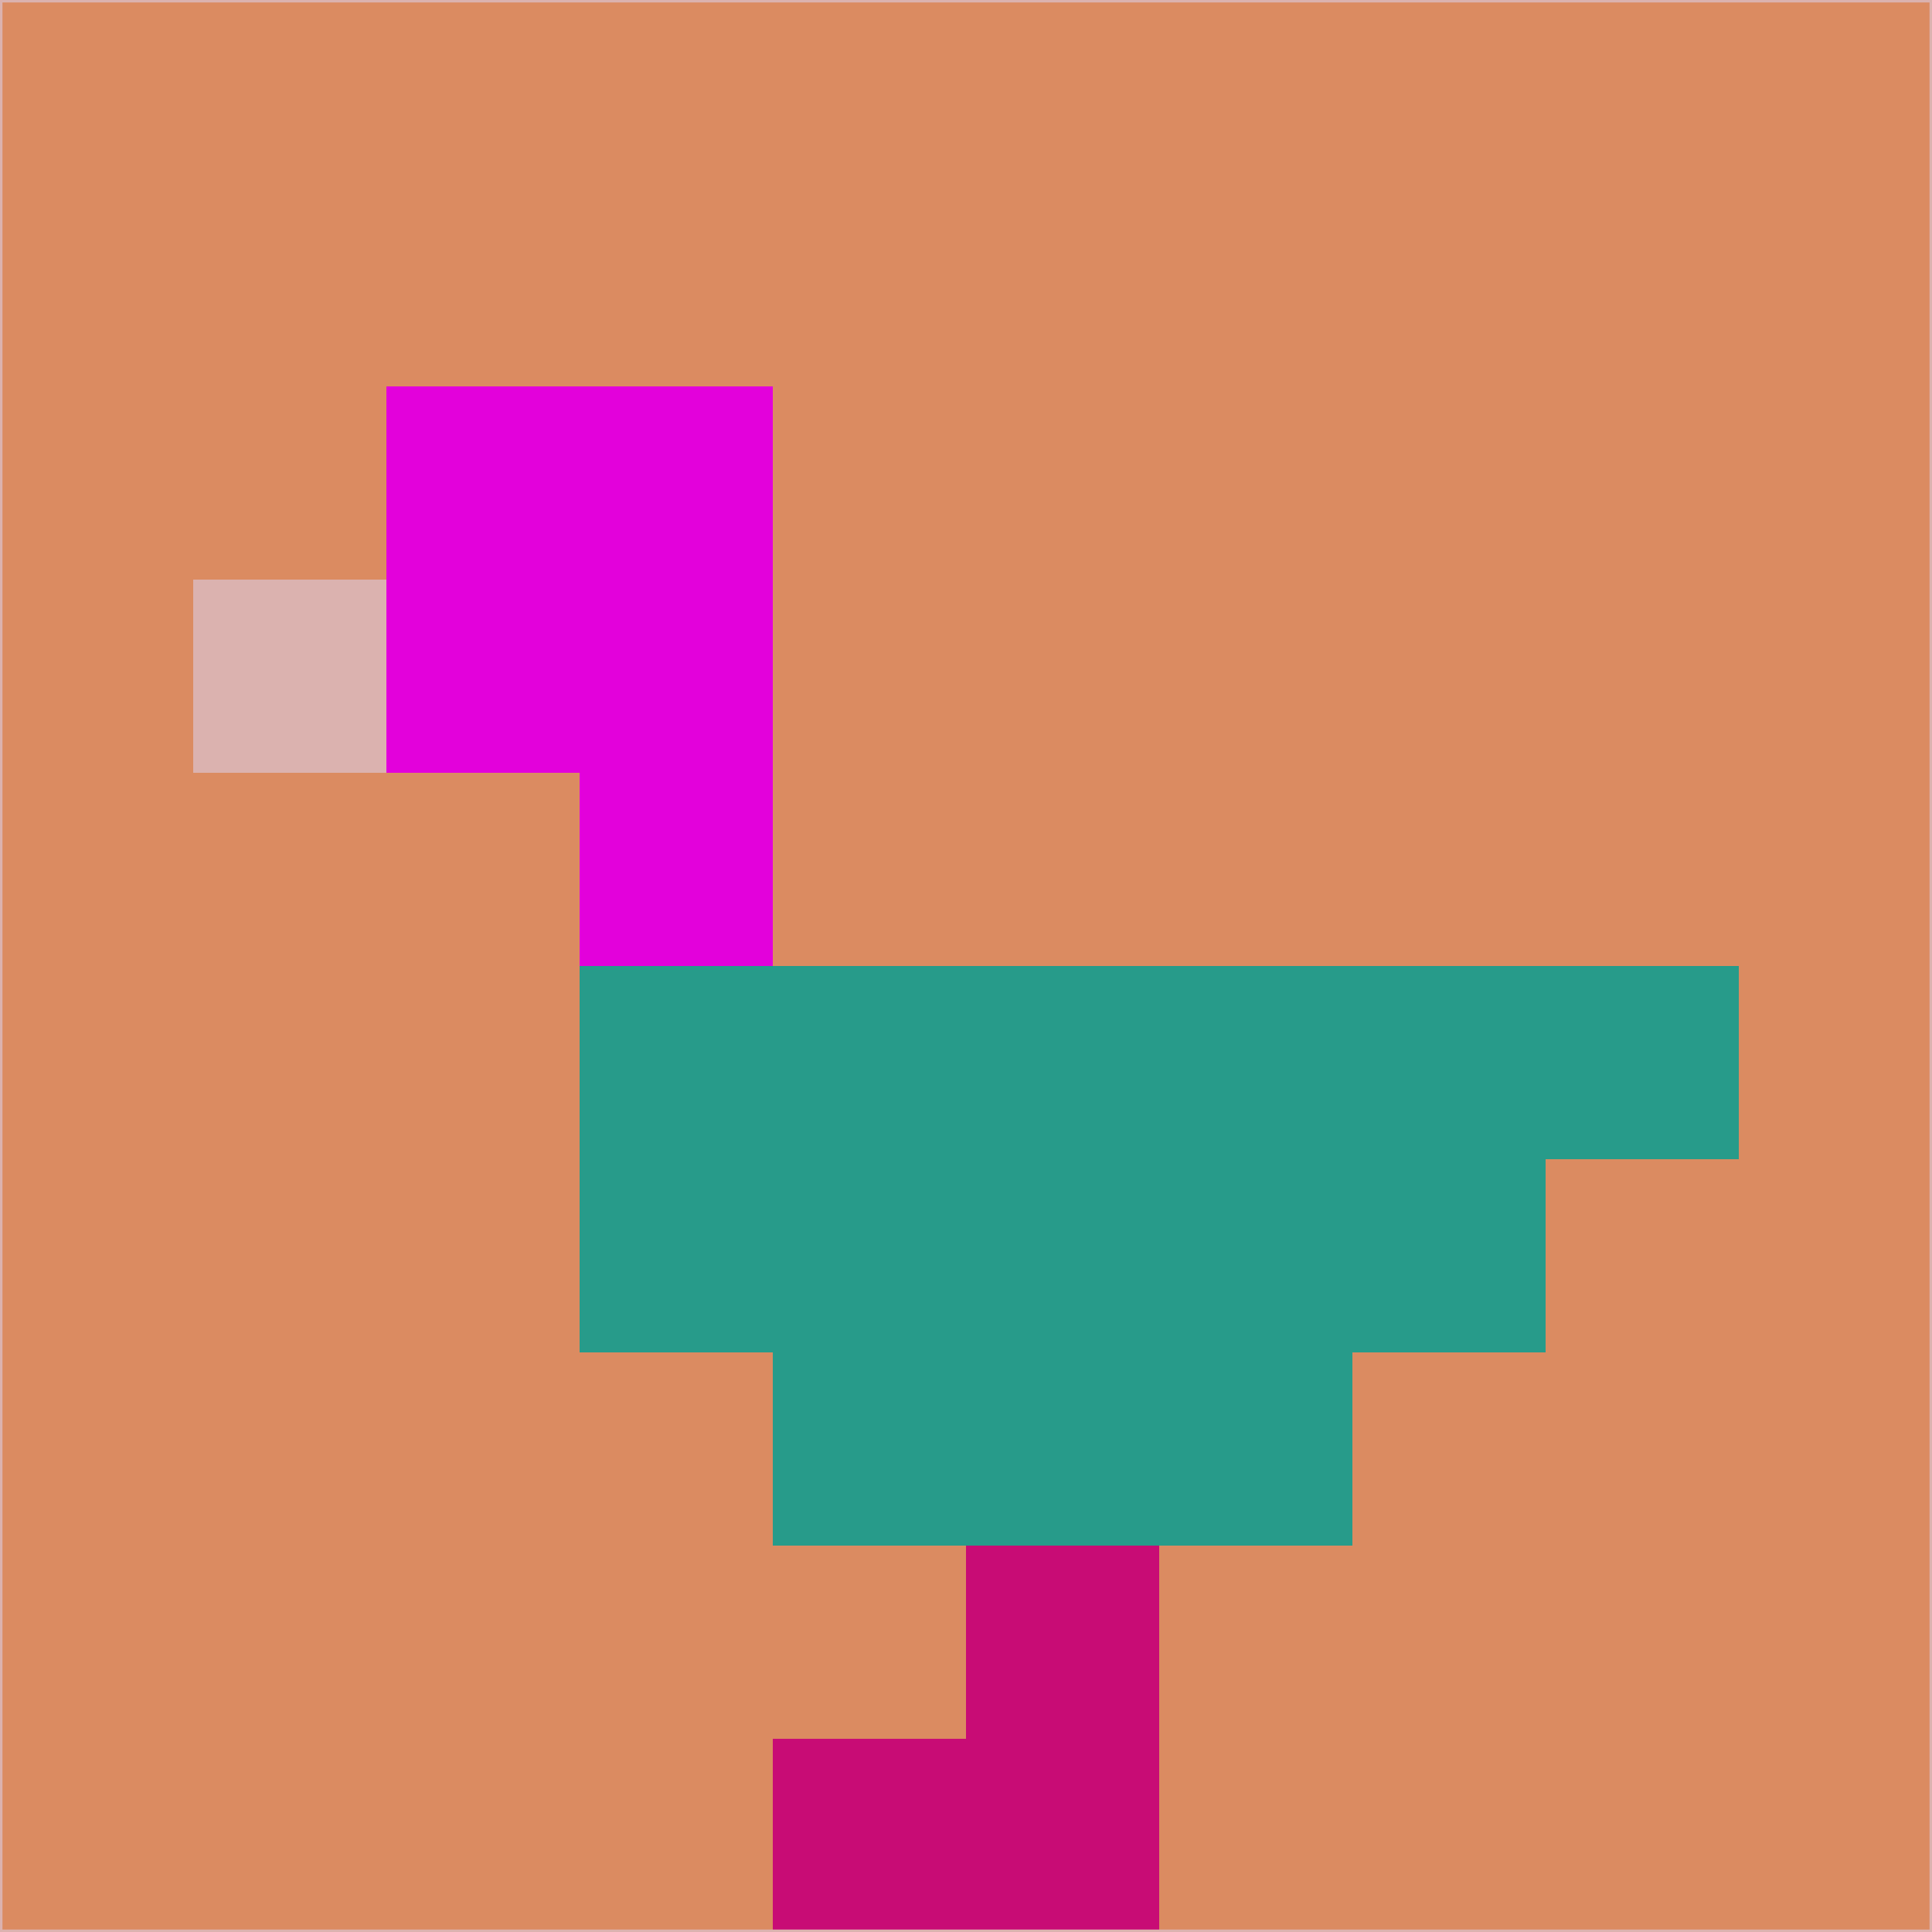 <svg xmlns="http://www.w3.org/2000/svg" version="1.1" width="785" height="785">
  <title>'goose-pfp-694263' by Dmitri Cherniak (Cyberpunk Edition)</title>
  <desc>
    seed=112869
    backgroundColor=#db8b61
    padding=20
    innerPadding=0
    timeout=500
    dimension=1
    border=false
    Save=function(){return n.handleSave()}
    frame=12

    Rendered at 2024-09-15T22:37:00.746Z
    Generated in 1ms
    Modified for Cyberpunk theme with new color scheme
  </desc>
  <defs/>
  <rect width="100%" height="100%" fill="#db8b61"/>
  <g>
    <g id="0-0">
      <rect x="0" y="0" height="785" width="785" fill="#db8b61"/>
      <g>
        <!-- Neon blue -->
        <rect id="0-0-2-2-2-2" x="157" y="157" width="157" height="157" fill="#e301db"/>
        <rect id="0-0-3-2-1-4" x="235.5" y="157" width="78.5" height="314" fill="#e301db"/>
        <!-- Electric purple -->
        <rect id="0-0-4-5-5-1" x="314" y="392.5" width="392.5" height="78.5" fill="#279b8a"/>
        <rect id="0-0-3-5-5-2" x="235.5" y="392.5" width="392.5" height="157" fill="#279b8a"/>
        <rect id="0-0-4-5-3-3" x="314" y="392.5" width="235.5" height="235.5" fill="#279b8a"/>
        <!-- Neon pink -->
        <rect id="0-0-1-3-1-1" x="78.5" y="235.5" width="78.5" height="78.5" fill="#dbb2af"/>
        <!-- Cyber yellow -->
        <rect id="0-0-5-8-1-2" x="392.5" y="628" width="78.5" height="157" fill="#c80c75"/>
        <rect id="0-0-4-9-2-1" x="314" y="706.5" width="157" height="78.5" fill="#c80c75"/>
      </g>
      <rect x="0" y="0" stroke="#dbb2af" stroke-width="2" height="785" width="785" fill="none"/>
    </g>
  </g>
  <script xmlns=""/>
</svg>